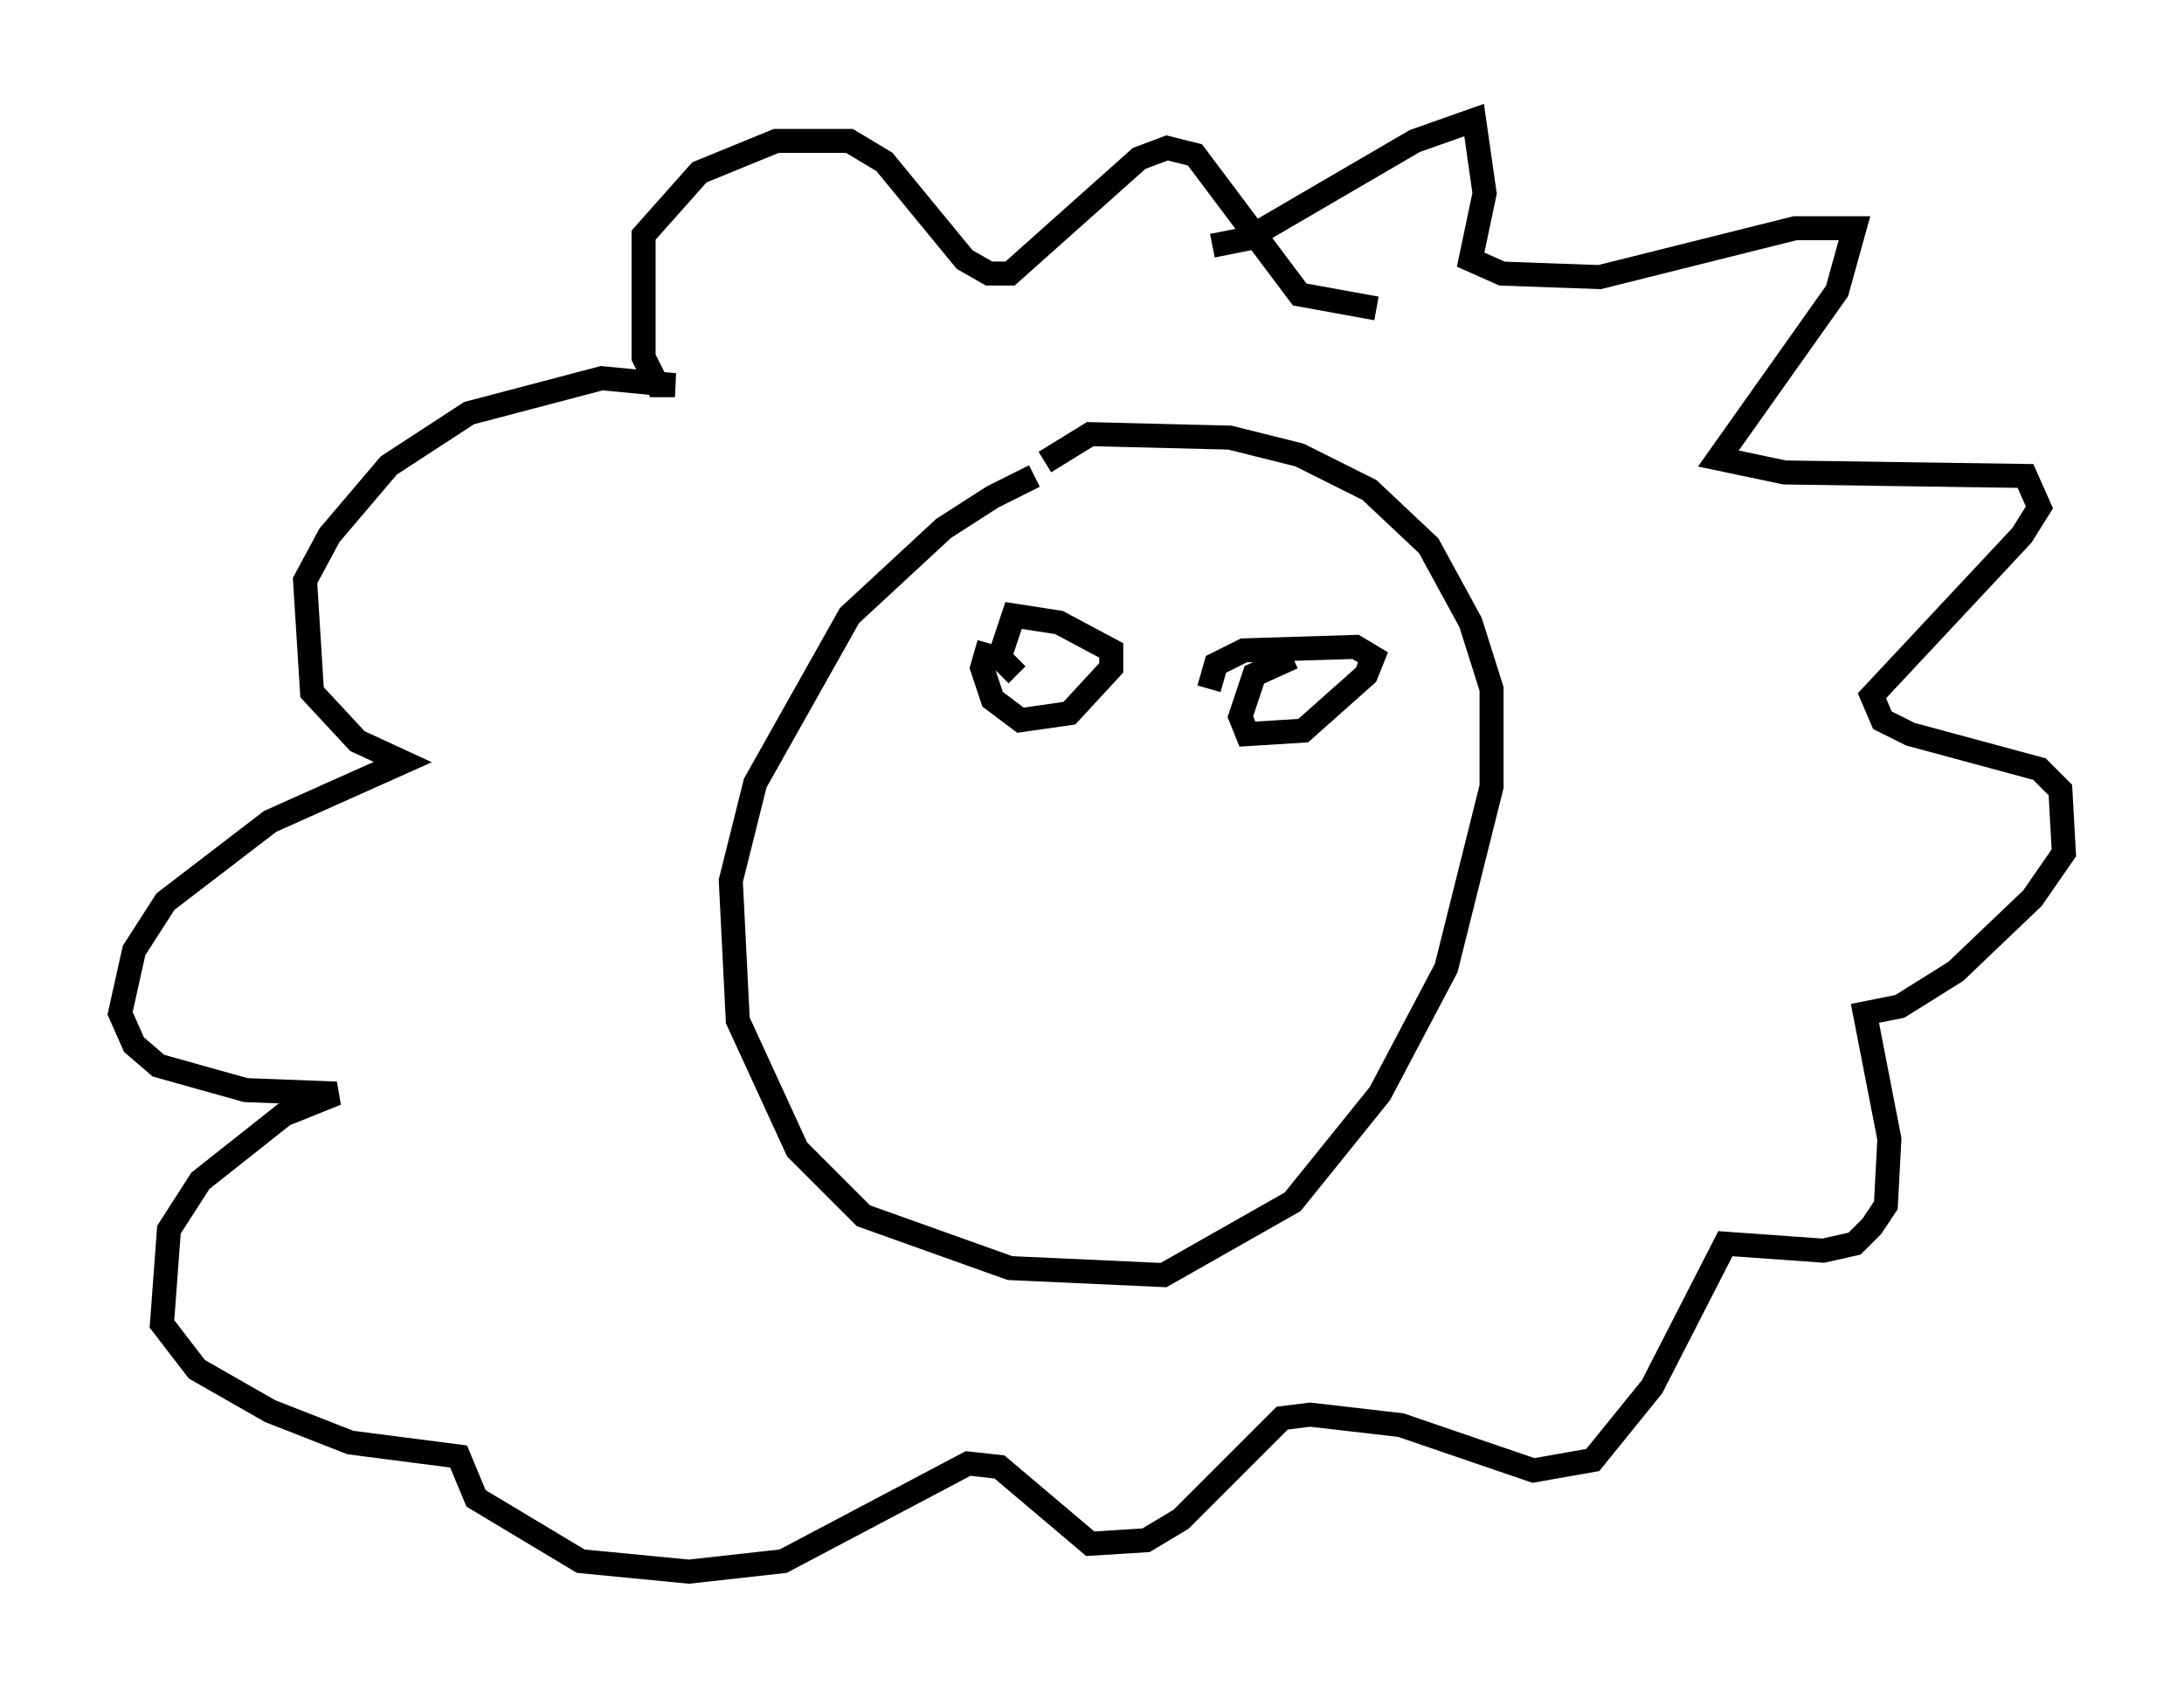 <?xml version="1.0" encoding="utf-8" ?>
<svg baseProfile="full" height="70.424" version="1.1" width="90.905" xmlns="http://www.w3.org/2000/svg" xmlns:ev="http://www.w3.org/2001/xml-events" xmlns:xlink="http://www.w3.org/1999/xlink"><defs /><rect fill="white" height="70.424" width="90.905" x="0" y="0" /><path d="M45.38, 19.67 m-2.324, 0.145 l-1.743, 0.872 -2.034, 1.307 l-3.922, 3.631 -3.922, 6.972 l-1.017, 4.067 0.291, 5.81 l2.469, 5.374 2.76, 2.76 l6.101, 2.179 6.391, 0.291 l5.374, -3.05 3.631, -4.503 l2.76, -5.229 1.888, -7.553 l0.0, -4.067 -0.872, -2.76 l-1.743, -3.196 -2.469, -2.324 l-2.905, -1.453 -2.905, -0.726 l-5.81, -0.145 -1.888, 1.162 m6.972, -9.006 l1.453, -0.291 6.972, -4.067 l2.469, -0.872 0.436, 3.05 l-0.581, 2.76 1.307, 0.581 l4.067, 0.145 8.134, -2.034 l2.469, 0.0 -0.726, 2.615 l-4.939, 6.972 2.76, 0.581 l10.022, 0.145 0.581, 1.307 l-0.726, 1.162 -6.246, 6.682 l0.436, 1.017 1.162, 0.581 l5.374, 1.453 0.872, 0.872 l0.145, 2.615 -1.307, 1.888 l-3.196, 3.05 -2.324, 1.453 l-1.453, 0.291 1.017, 5.229 l-0.145, 2.76 -0.581, 0.872 l-0.726, 0.726 -1.307, 0.291 l-4.067, -0.291 -3.05, 5.955 l-2.469, 3.05 -2.469, 0.436 l-5.52, -1.888 -3.777, -0.436 l-1.162, 0.145 -4.212, 4.212 l-1.453, 0.872 -2.324, 0.145 l-3.777, -3.196 -1.307, -0.145 l-7.698, 4.067 -3.922, 0.436 l-4.503, -0.436 -4.358, -2.615 l-0.726, -1.743 -4.503, -0.581 l-3.341, -1.307 -3.05, -1.743 l-1.453, -1.888 0.291, -3.922 l1.307, -2.034 3.486, -2.76 l2.179, -0.872 -3.777, -0.145 l-3.631, -1.017 -1.017, -0.872 l-0.581, -1.307 0.581, -2.615 l1.307, -2.034 4.358, -3.341 l5.52, -2.469 -1.888, -0.872 l-1.888, -2.034 -0.291, -4.648 l1.017, -1.888 2.469, -2.905 l3.341, -2.179 5.52, -1.453 l3.05, 0.291 -0.726, 0.0 l-0.581, -1.162 0.0, -5.084 l2.324, -2.615 3.196, -1.307 l3.05, 0.0 1.453, 0.872 l3.341, 4.067 1.017, 0.581 l0.872, 0.0 5.374, -4.793 l1.162, -0.436 1.162, 0.291 l4.358, 5.81 3.196, 0.581 m-16.123, 13.944 l-0.291, 1.017 0.436, 1.307 l1.162, 0.872 2.034, -0.291 l1.743, -1.888 0.0, -0.726 l-2.179, -1.162 -1.888, -0.291 l-0.581, 1.743 0.726, 0.726 m11.475, -0.726 l-1.598, 0.726 -0.581, 1.743 l0.291, 0.726 2.324, -0.145 l2.615, -2.324 0.291, -0.726 l-0.726, -0.436 -4.648, 0.145 l-1.162, 0.581 -0.291, 1.017 m-4.503, 4.793 " fill="none" stroke="black" stroke-width="1" /></svg>